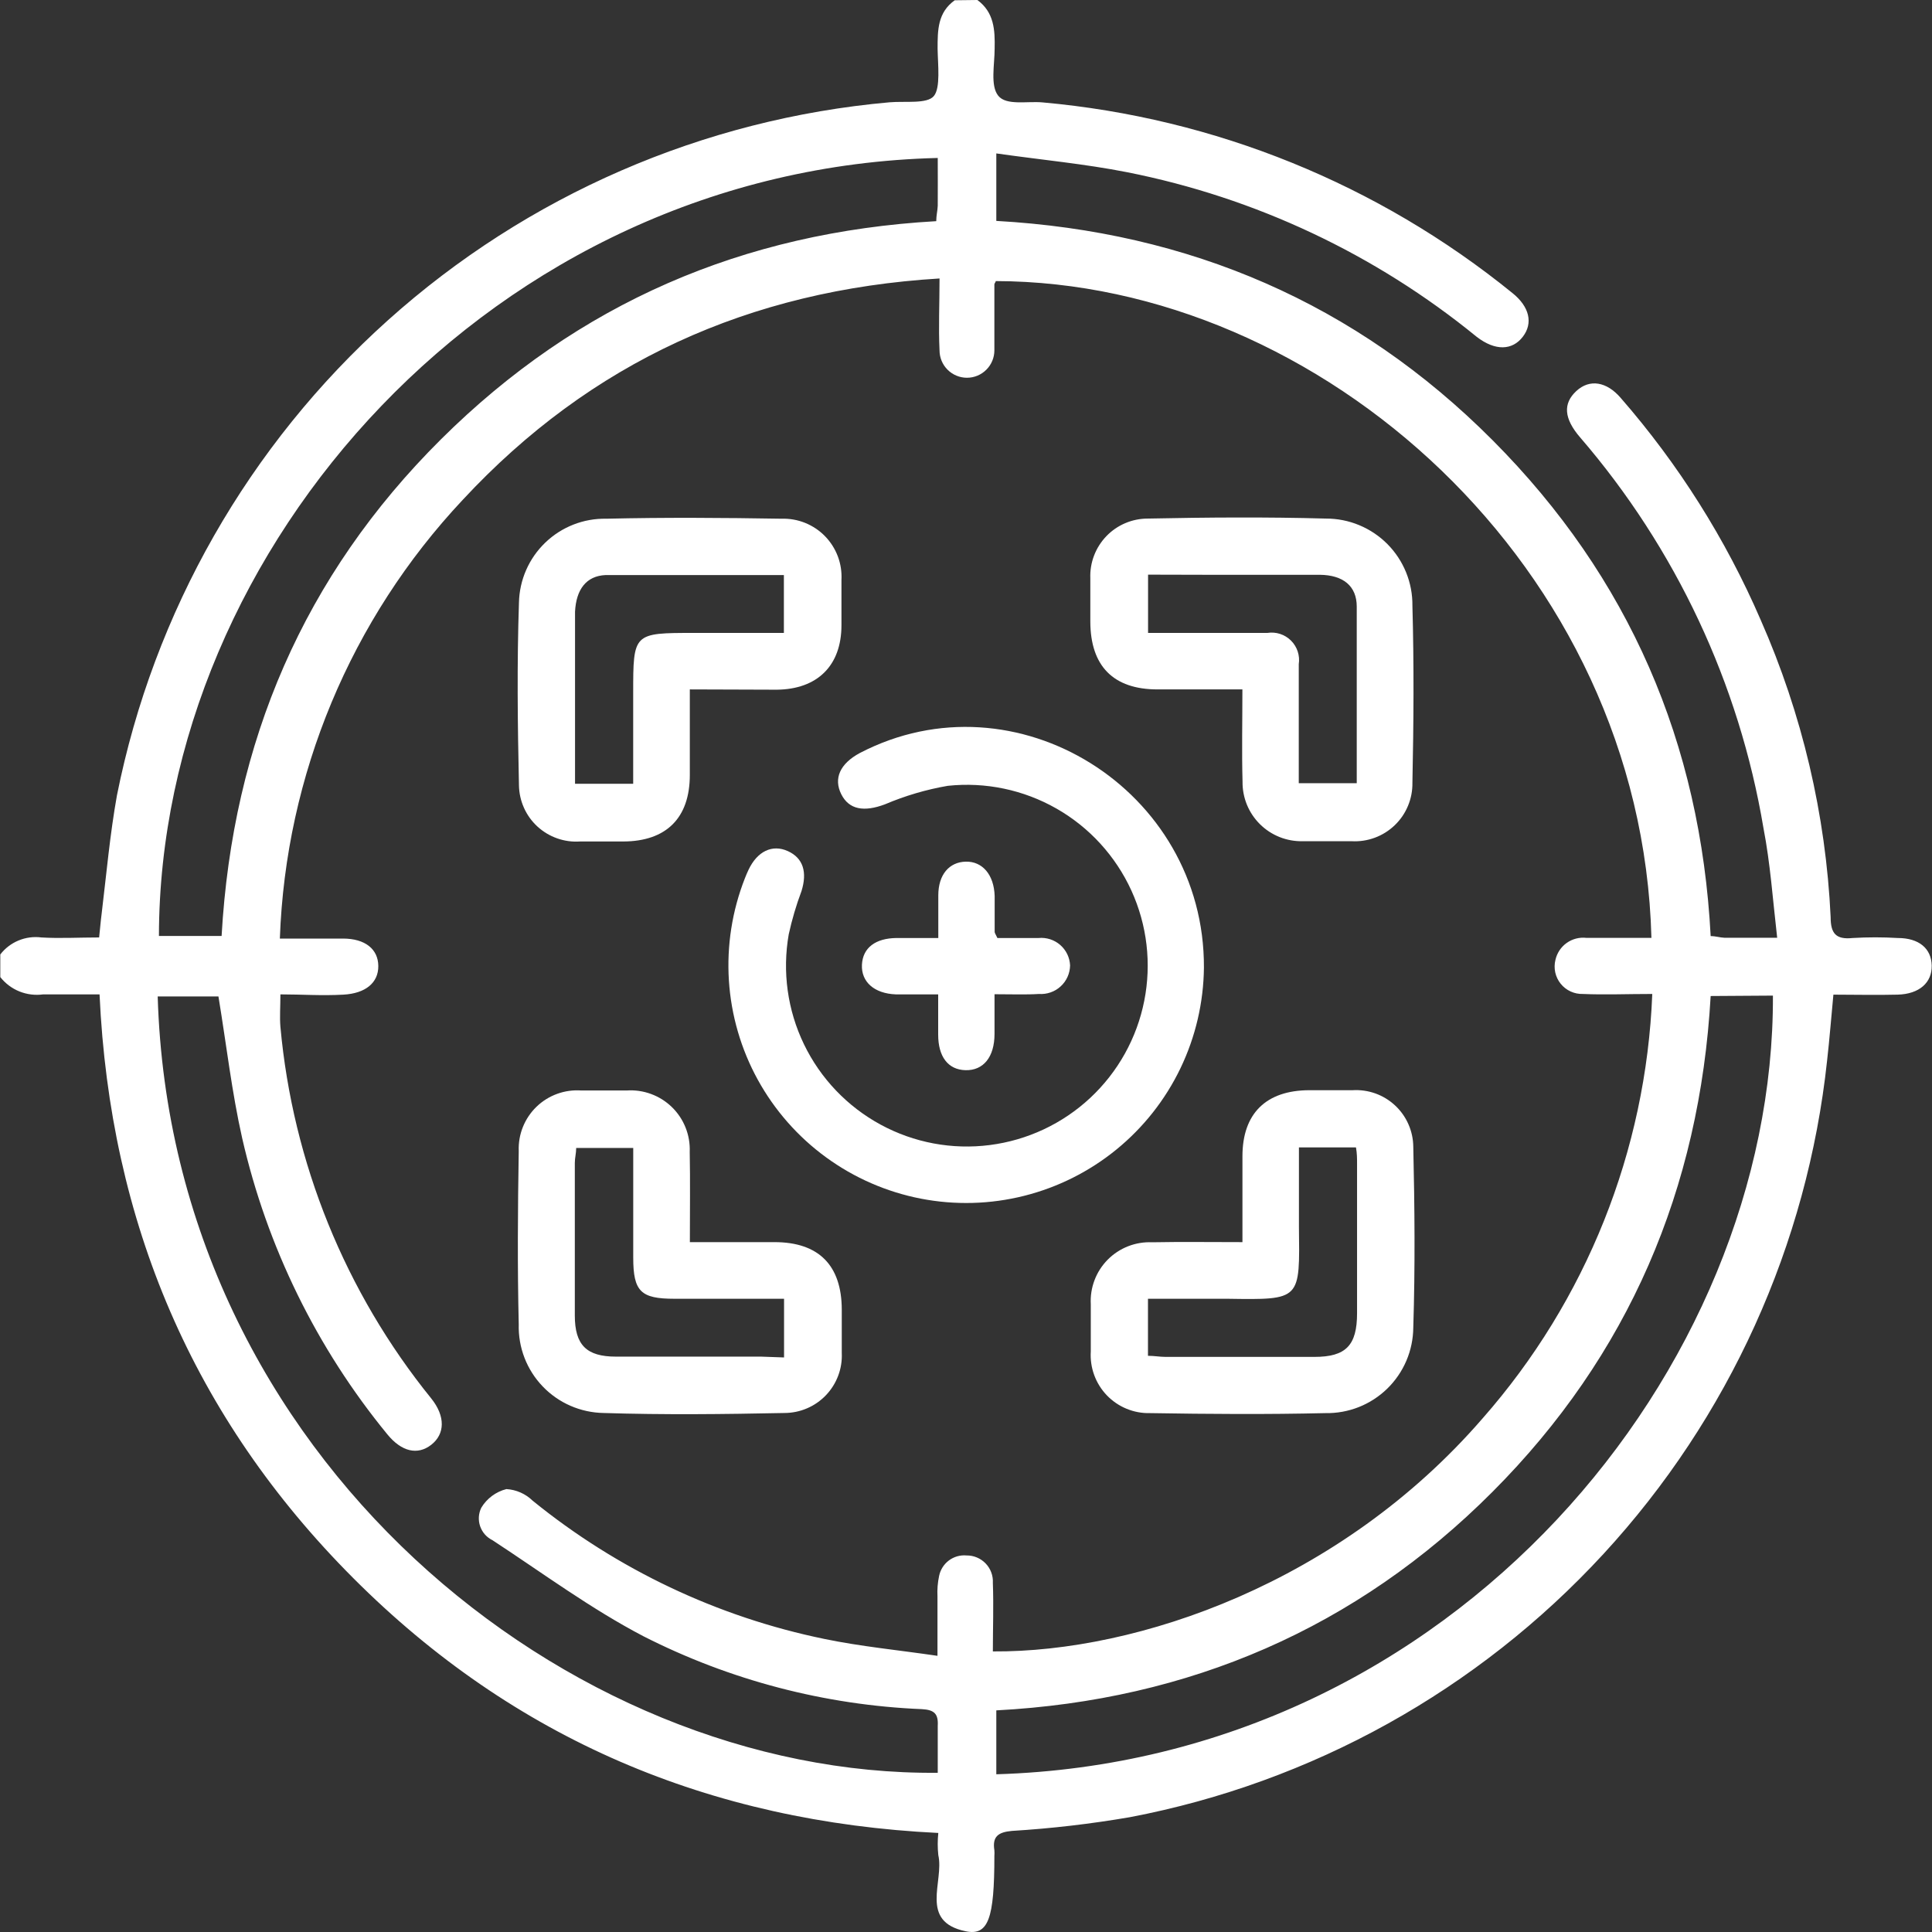 <svg width="80" height="80" viewBox="0 0 80 80" fill="none" xmlns="http://www.w3.org/2000/svg">
<rect x="0" y="0" width="80" height="80" fill="#333333" stroke="none"/>
<g id="Capa 25">
<g id="Capa 1">
<path id="Vector" d="M40.471 0C41.164 0.511 41.203 1.238 41.186 2.01C41.186 2.68 40.999 3.543 41.334 3.963C41.669 4.383 42.538 4.179 43.179 4.241C50.302 4.88 57.072 7.627 62.625 12.133C63.335 12.701 63.488 13.382 63.057 13.944C62.625 14.507 61.921 14.546 61.143 13.944C56.95 10.522 51.981 8.182 46.671 7.131C44.917 6.785 43.128 6.62 41.255 6.353V9.147C49.237 9.595 56.153 12.553 61.808 18.231C67.463 23.909 70.415 30.773 70.835 38.762C71.045 38.762 71.221 38.824 71.403 38.83C72.073 38.83 72.749 38.83 73.589 38.83C73.407 37.251 73.305 35.752 73.021 34.288C72.016 28.303 69.391 22.709 65.43 18.112C64.754 17.328 64.715 16.709 65.271 16.193C65.828 15.676 66.532 15.807 67.105 16.471C69.503 19.221 71.461 22.325 72.908 25.674C74.622 29.562 75.604 33.734 75.803 37.978C75.803 38.642 76.013 38.915 76.712 38.841C77.336 38.804 77.961 38.804 78.585 38.841C79.46 38.841 79.971 39.273 79.988 39.977C80.005 40.681 79.482 41.163 78.574 41.186C77.665 41.209 76.871 41.186 75.917 41.186C75.826 42.129 75.758 43.026 75.656 43.917C74.839 51.545 71.592 58.708 66.393 64.349C61.195 69.99 54.32 73.811 46.785 75.246C45.168 75.524 43.538 75.714 41.902 75.814C41.334 75.865 41.084 76.047 41.175 76.615C41.181 76.694 41.181 76.774 41.175 76.853C41.175 79.448 40.925 80.163 39.988 79.97C38.041 79.567 39.103 77.915 38.853 76.814C38.821 76.51 38.821 76.203 38.853 75.899C29.394 75.439 21.28 72.01 14.632 65.35C7.983 58.69 4.554 50.594 4.122 41.175C3.288 41.175 2.533 41.175 1.789 41.175C1.456 41.221 1.117 41.179 0.805 41.054C0.493 40.928 0.22 40.723 0.012 40.459L0.012 39.522C0.209 39.266 0.47 39.066 0.769 38.943C1.068 38.819 1.394 38.776 1.715 38.818C2.487 38.864 3.265 38.818 4.105 38.818C4.145 38.449 4.168 38.143 4.208 37.842C4.406 36.201 4.554 34.537 4.843 32.931C6.361 25.334 10.297 18.434 16.063 13.261C21.829 8.088 29.116 4.922 36.832 4.236C37.484 4.179 38.393 4.315 38.671 3.974C38.949 3.634 38.836 2.691 38.824 2.021C38.824 1.249 38.824 0.517 39.534 0.011L40.471 0ZM11.611 41.175C11.611 41.697 11.577 42.111 11.611 42.515C12.123 48.151 14.296 53.508 17.857 57.907C18.453 58.651 18.424 59.383 17.857 59.826C17.289 60.269 16.625 60.11 16.04 59.394C13.113 55.825 11.055 51.625 10.027 47.125C9.596 45.212 9.374 43.247 9.045 41.26H6.53C7.097 60.337 23.563 73.56 38.83 73.407C38.83 72.76 38.83 72.112 38.83 71.465C38.858 70.971 38.694 70.801 38.177 70.772C34.159 70.606 30.224 69.576 26.64 67.752C24.465 66.616 22.467 65.135 20.395 63.778C20.276 63.72 20.169 63.639 20.081 63.541C19.993 63.442 19.926 63.326 19.882 63.201C19.839 63.076 19.821 62.944 19.829 62.812C19.837 62.68 19.871 62.551 19.929 62.432C20.16 62.048 20.534 61.77 20.968 61.66C21.375 61.684 21.76 61.853 22.052 62.137C25.561 64.989 29.706 66.954 34.135 67.865C35.645 68.178 37.189 68.325 38.819 68.564C38.819 67.604 38.819 66.861 38.819 66.105C38.804 65.82 38.827 65.533 38.887 65.254C38.939 64.998 39.084 64.77 39.293 64.614C39.502 64.458 39.762 64.384 40.022 64.408C40.17 64.406 40.316 64.434 40.452 64.492C40.588 64.549 40.711 64.633 40.813 64.739C40.916 64.846 40.995 64.972 41.046 65.11C41.098 65.249 41.12 65.396 41.112 65.543C41.147 66.497 41.112 67.451 41.112 68.382C47.108 68.422 55.494 65.543 61.393 58.73C65.682 53.853 68.162 47.648 68.417 41.158C67.366 41.158 66.452 41.197 65.544 41.158C65.368 41.163 65.193 41.127 65.034 41.054C64.874 40.98 64.734 40.871 64.624 40.734C64.513 40.597 64.437 40.436 64.399 40.264C64.362 40.092 64.365 39.914 64.408 39.744C64.472 39.461 64.638 39.211 64.875 39.044C65.112 38.876 65.403 38.802 65.691 38.835C66.588 38.835 67.485 38.835 68.382 38.835C67.979 23.449 54.642 11.668 41.232 11.639C41.232 11.685 41.175 11.73 41.175 11.775C41.175 12.372 41.175 12.968 41.175 13.57C41.175 13.882 41.175 14.194 41.175 14.507C41.175 14.808 41.055 15.097 40.842 15.309C40.63 15.522 40.341 15.642 40.039 15.642C39.738 15.642 39.45 15.522 39.236 15.309C39.024 15.097 38.904 14.808 38.904 14.507C38.858 13.558 38.904 12.599 38.904 11.531C31.023 12.008 24.448 15.006 19.163 20.695C14.522 25.635 11.831 32.091 11.588 38.864C12.542 38.864 13.371 38.864 14.2 38.864C15.12 38.864 15.659 39.301 15.665 39.999C15.671 40.698 15.131 41.135 14.223 41.186C13.315 41.237 12.503 41.175 11.611 41.175ZM38.83 6.541C20.395 6.989 6.604 22.711 6.581 38.756H9.176C9.63 30.722 12.582 23.835 18.26 18.191C23.938 12.548 30.779 9.612 38.768 9.158C38.768 8.914 38.824 8.715 38.83 8.517C38.836 7.869 38.83 7.222 38.83 6.524V6.541ZM70.835 41.243C70.381 49.243 67.429 56.13 61.802 61.773C56.175 67.417 49.237 70.403 41.255 70.823V73.469C60.207 72.902 73.475 56.669 73.413 41.226L70.835 41.243Z" fill="white"/>
<path id="Vector_2" d="M49.852 40.067C49.837 41.511 49.505 42.934 48.88 44.235C48.254 45.537 47.35 46.684 46.231 47.597C45.112 48.51 43.807 49.165 42.406 49.517C41.006 49.869 39.545 49.908 38.128 49.633C36.711 49.357 35.371 48.773 34.205 47.922C33.039 47.072 32.074 45.974 31.378 44.709C30.683 43.444 30.275 42.041 30.182 40.6C30.09 39.159 30.315 37.715 30.843 36.371C30.888 36.254 30.939 36.135 30.996 36.014C31.36 35.247 31.979 34.952 32.62 35.241C33.262 35.531 33.432 36.116 33.188 36.899C32.969 37.482 32.793 38.08 32.66 38.688C32.388 40.234 32.608 41.828 33.291 43.242C33.974 44.656 35.084 45.82 36.465 46.569C37.845 47.318 39.426 47.614 40.984 47.414C42.542 47.215 43.998 46.532 45.146 45.46C46.294 44.388 47.076 42.983 47.381 41.442C47.687 39.902 47.5 38.304 46.848 36.875C46.195 35.447 45.11 34.259 43.746 33.481C42.382 32.703 40.808 32.373 39.246 32.539C38.352 32.693 37.48 32.95 36.645 33.305C35.782 33.629 35.158 33.532 34.834 32.885C34.511 32.238 34.778 31.625 35.601 31.182C42.056 27.821 49.886 32.703 49.852 40.067Z" fill="white"/>
<path id="Vector_3" d="M28.564 28.547C28.564 29.808 28.564 30.949 28.564 32.09C28.564 33.873 27.587 34.838 25.81 34.844C25.242 34.844 24.618 34.844 24.016 34.844C23.696 34.866 23.374 34.822 23.072 34.715C22.769 34.609 22.491 34.442 22.254 34.225C22.018 34.008 21.828 33.745 21.697 33.452C21.565 33.159 21.495 32.843 21.489 32.522C21.433 30.001 21.404 27.474 21.489 24.953C21.509 24.013 21.901 23.119 22.579 22.468C23.257 21.816 24.166 21.46 25.106 21.479C27.525 21.422 29.943 21.439 32.362 21.479C32.696 21.468 33.028 21.527 33.337 21.651C33.647 21.776 33.928 21.963 34.161 22.202C34.394 22.441 34.575 22.725 34.693 23.038C34.81 23.35 34.861 23.683 34.843 24.017C34.843 24.641 34.843 25.266 34.843 25.89C34.843 27.559 33.85 28.542 32.163 28.559C31.011 28.559 29.841 28.547 28.564 28.547ZM26.219 32.454V28.706C26.219 26.208 26.219 26.208 28.745 26.208H32.459V23.812C29.96 23.812 27.519 23.812 25.078 23.812C24.271 23.846 23.857 24.414 23.811 25.328C23.811 26.418 23.811 27.514 23.811 28.604V32.454H26.219Z" fill="white"/>
<path id="Vector_4" d="M51.445 28.547H47.931C46.102 28.547 45.154 27.582 45.148 25.743C45.148 25.146 45.148 24.55 45.148 23.948C45.135 23.628 45.187 23.308 45.301 23.009C45.415 22.709 45.588 22.435 45.81 22.204C46.032 21.972 46.299 21.788 46.594 21.663C46.889 21.537 47.207 21.473 47.527 21.473C49.997 21.422 52.473 21.405 54.908 21.473C55.381 21.472 55.849 21.565 56.285 21.747C56.721 21.928 57.117 22.194 57.45 22.529C57.782 22.864 58.045 23.262 58.223 23.7C58.401 24.137 58.49 24.606 58.485 25.078C58.553 27.52 58.536 29.967 58.485 32.414C58.49 32.741 58.428 33.066 58.302 33.368C58.177 33.67 57.99 33.944 57.754 34.17C57.518 34.397 57.238 34.573 56.931 34.687C56.624 34.801 56.297 34.851 55.97 34.833C55.296 34.833 54.621 34.833 53.943 34.833C53.616 34.84 53.29 34.782 52.986 34.661C52.681 34.54 52.404 34.358 52.172 34.128C51.939 33.897 51.755 33.622 51.631 33.319C51.508 33.016 51.446 32.69 51.451 32.363C51.417 31.125 51.445 29.899 51.445 28.547ZM47.539 23.795V26.208H48.419C49.776 26.208 51.127 26.208 52.478 26.208C52.655 26.18 52.836 26.194 53.006 26.249C53.176 26.304 53.331 26.399 53.457 26.525C53.584 26.651 53.679 26.805 53.735 26.975C53.791 27.145 53.806 27.326 53.779 27.503C53.779 28.854 53.779 30.205 53.779 31.562V32.431H56.18C56.18 29.95 56.18 27.531 56.18 25.118C56.18 24.261 55.612 23.812 54.653 23.801C53.092 23.801 51.53 23.801 49.969 23.801L47.539 23.795Z" fill="white"/>
<path id="Vector_5" d="M28.566 51.434C29.792 51.434 30.933 51.434 32.069 51.434C33.903 51.434 34.851 52.394 34.856 54.228C34.856 54.795 34.856 55.426 34.856 56.022C34.871 56.343 34.821 56.663 34.708 56.964C34.595 57.265 34.423 57.54 34.201 57.772C33.979 58.004 33.713 58.19 33.417 58.316C33.122 58.443 32.804 58.508 32.483 58.509C29.985 58.56 27.487 58.588 24.994 58.509C24.522 58.501 24.056 58.4 23.622 58.211C23.189 58.023 22.798 57.75 22.471 57.408C22.144 57.067 21.888 56.665 21.718 56.224C21.548 55.783 21.467 55.313 21.48 54.841C21.423 52.45 21.44 50.054 21.48 47.664C21.466 47.324 21.524 46.984 21.651 46.668C21.778 46.351 21.97 46.065 22.215 45.828C22.46 45.591 22.752 45.409 23.073 45.293C23.393 45.177 23.735 45.13 24.075 45.155C24.699 45.155 25.324 45.155 25.948 45.155C26.291 45.131 26.635 45.18 26.957 45.299C27.28 45.417 27.574 45.602 27.82 45.841C28.067 46.081 28.26 46.369 28.387 46.688C28.515 47.007 28.573 47.349 28.56 47.693C28.583 48.908 28.566 50.1 28.566 51.434ZM32.466 56.209V53.779H27.924C26.533 53.779 26.221 53.478 26.221 52.076V47.534H23.859C23.859 47.749 23.802 47.948 23.802 48.152C23.802 50.259 23.802 52.365 23.802 54.472C23.802 55.698 24.29 56.175 25.505 56.175C27.509 56.175 29.514 56.175 31.518 56.175L32.466 56.209Z" fill="white"/>
<path id="Vector_6" d="M51.447 51.434C51.447 50.162 51.447 49.021 51.447 47.88C51.447 46.103 52.429 45.149 54.212 45.143C54.808 45.143 55.41 45.143 56.006 45.143C56.327 45.123 56.648 45.169 56.951 45.277C57.253 45.385 57.531 45.554 57.766 45.773C58.001 45.991 58.19 46.256 58.319 46.55C58.449 46.844 58.518 47.161 58.521 47.483C58.578 49.981 58.6 52.479 58.521 54.971C58.517 55.444 58.42 55.911 58.235 56.345C58.049 56.78 57.779 57.173 57.441 57.503C57.102 57.832 56.702 58.091 56.263 58.265C55.823 58.438 55.354 58.523 54.882 58.514C52.463 58.571 50.044 58.554 47.626 58.514C47.292 58.523 46.96 58.462 46.652 58.335C46.343 58.209 46.065 58.019 45.833 57.779C45.602 57.538 45.423 57.252 45.309 56.939C45.194 56.626 45.146 56.292 45.167 55.959C45.167 55.306 45.167 54.659 45.167 54.006C45.148 53.667 45.201 53.327 45.322 53.009C45.442 52.691 45.628 52.402 45.867 52.161C46.106 51.919 46.393 51.73 46.71 51.606C47.026 51.482 47.365 51.425 47.705 51.44C48.909 51.417 50.129 51.434 51.447 51.434ZM53.786 47.511C53.786 48.646 53.786 49.714 53.786 50.776C53.82 53.842 53.894 53.825 50.822 53.779C49.738 53.779 48.648 53.779 47.535 53.779V56.141C47.801 56.141 48.029 56.186 48.261 56.186C50.317 56.186 52.372 56.186 54.427 56.186C55.733 56.186 56.193 55.709 56.193 54.375C56.193 52.32 56.193 50.265 56.193 48.209C56.193 47.982 56.193 47.755 56.148 47.511H53.786Z" fill="white"/>
<path id="Vector_7" d="M41.181 41.169C41.181 41.782 41.181 42.304 41.181 42.81C41.181 43.775 40.716 44.331 39.983 44.314C39.251 44.297 38.848 43.747 38.848 42.844C38.848 42.327 38.848 41.81 38.848 41.175C38.218 41.175 37.655 41.175 37.093 41.175C36.202 41.141 35.657 40.658 35.691 39.948C35.725 39.239 36.259 38.852 37.116 38.841C37.684 38.841 38.2 38.841 38.853 38.841C38.853 38.2 38.853 37.637 38.853 37.075C38.853 36.212 39.308 35.696 39.989 35.679C40.67 35.662 41.159 36.207 41.187 37.104C41.187 37.598 41.187 38.092 41.187 38.586C41.187 38.637 41.227 38.682 41.3 38.841C41.834 38.841 42.436 38.841 43.004 38.841C43.165 38.825 43.328 38.843 43.482 38.892C43.636 38.942 43.779 39.022 43.901 39.128C44.023 39.234 44.122 39.364 44.193 39.51C44.263 39.656 44.303 39.815 44.31 39.977C44.307 40.14 44.271 40.301 44.204 40.451C44.137 40.6 44.04 40.734 43.919 40.844C43.799 40.955 43.657 41.04 43.502 41.093C43.348 41.147 43.184 41.169 43.021 41.158C42.476 41.192 41.902 41.169 41.181 41.169Z" fill="white"/>
</g>
</g>
</svg>
